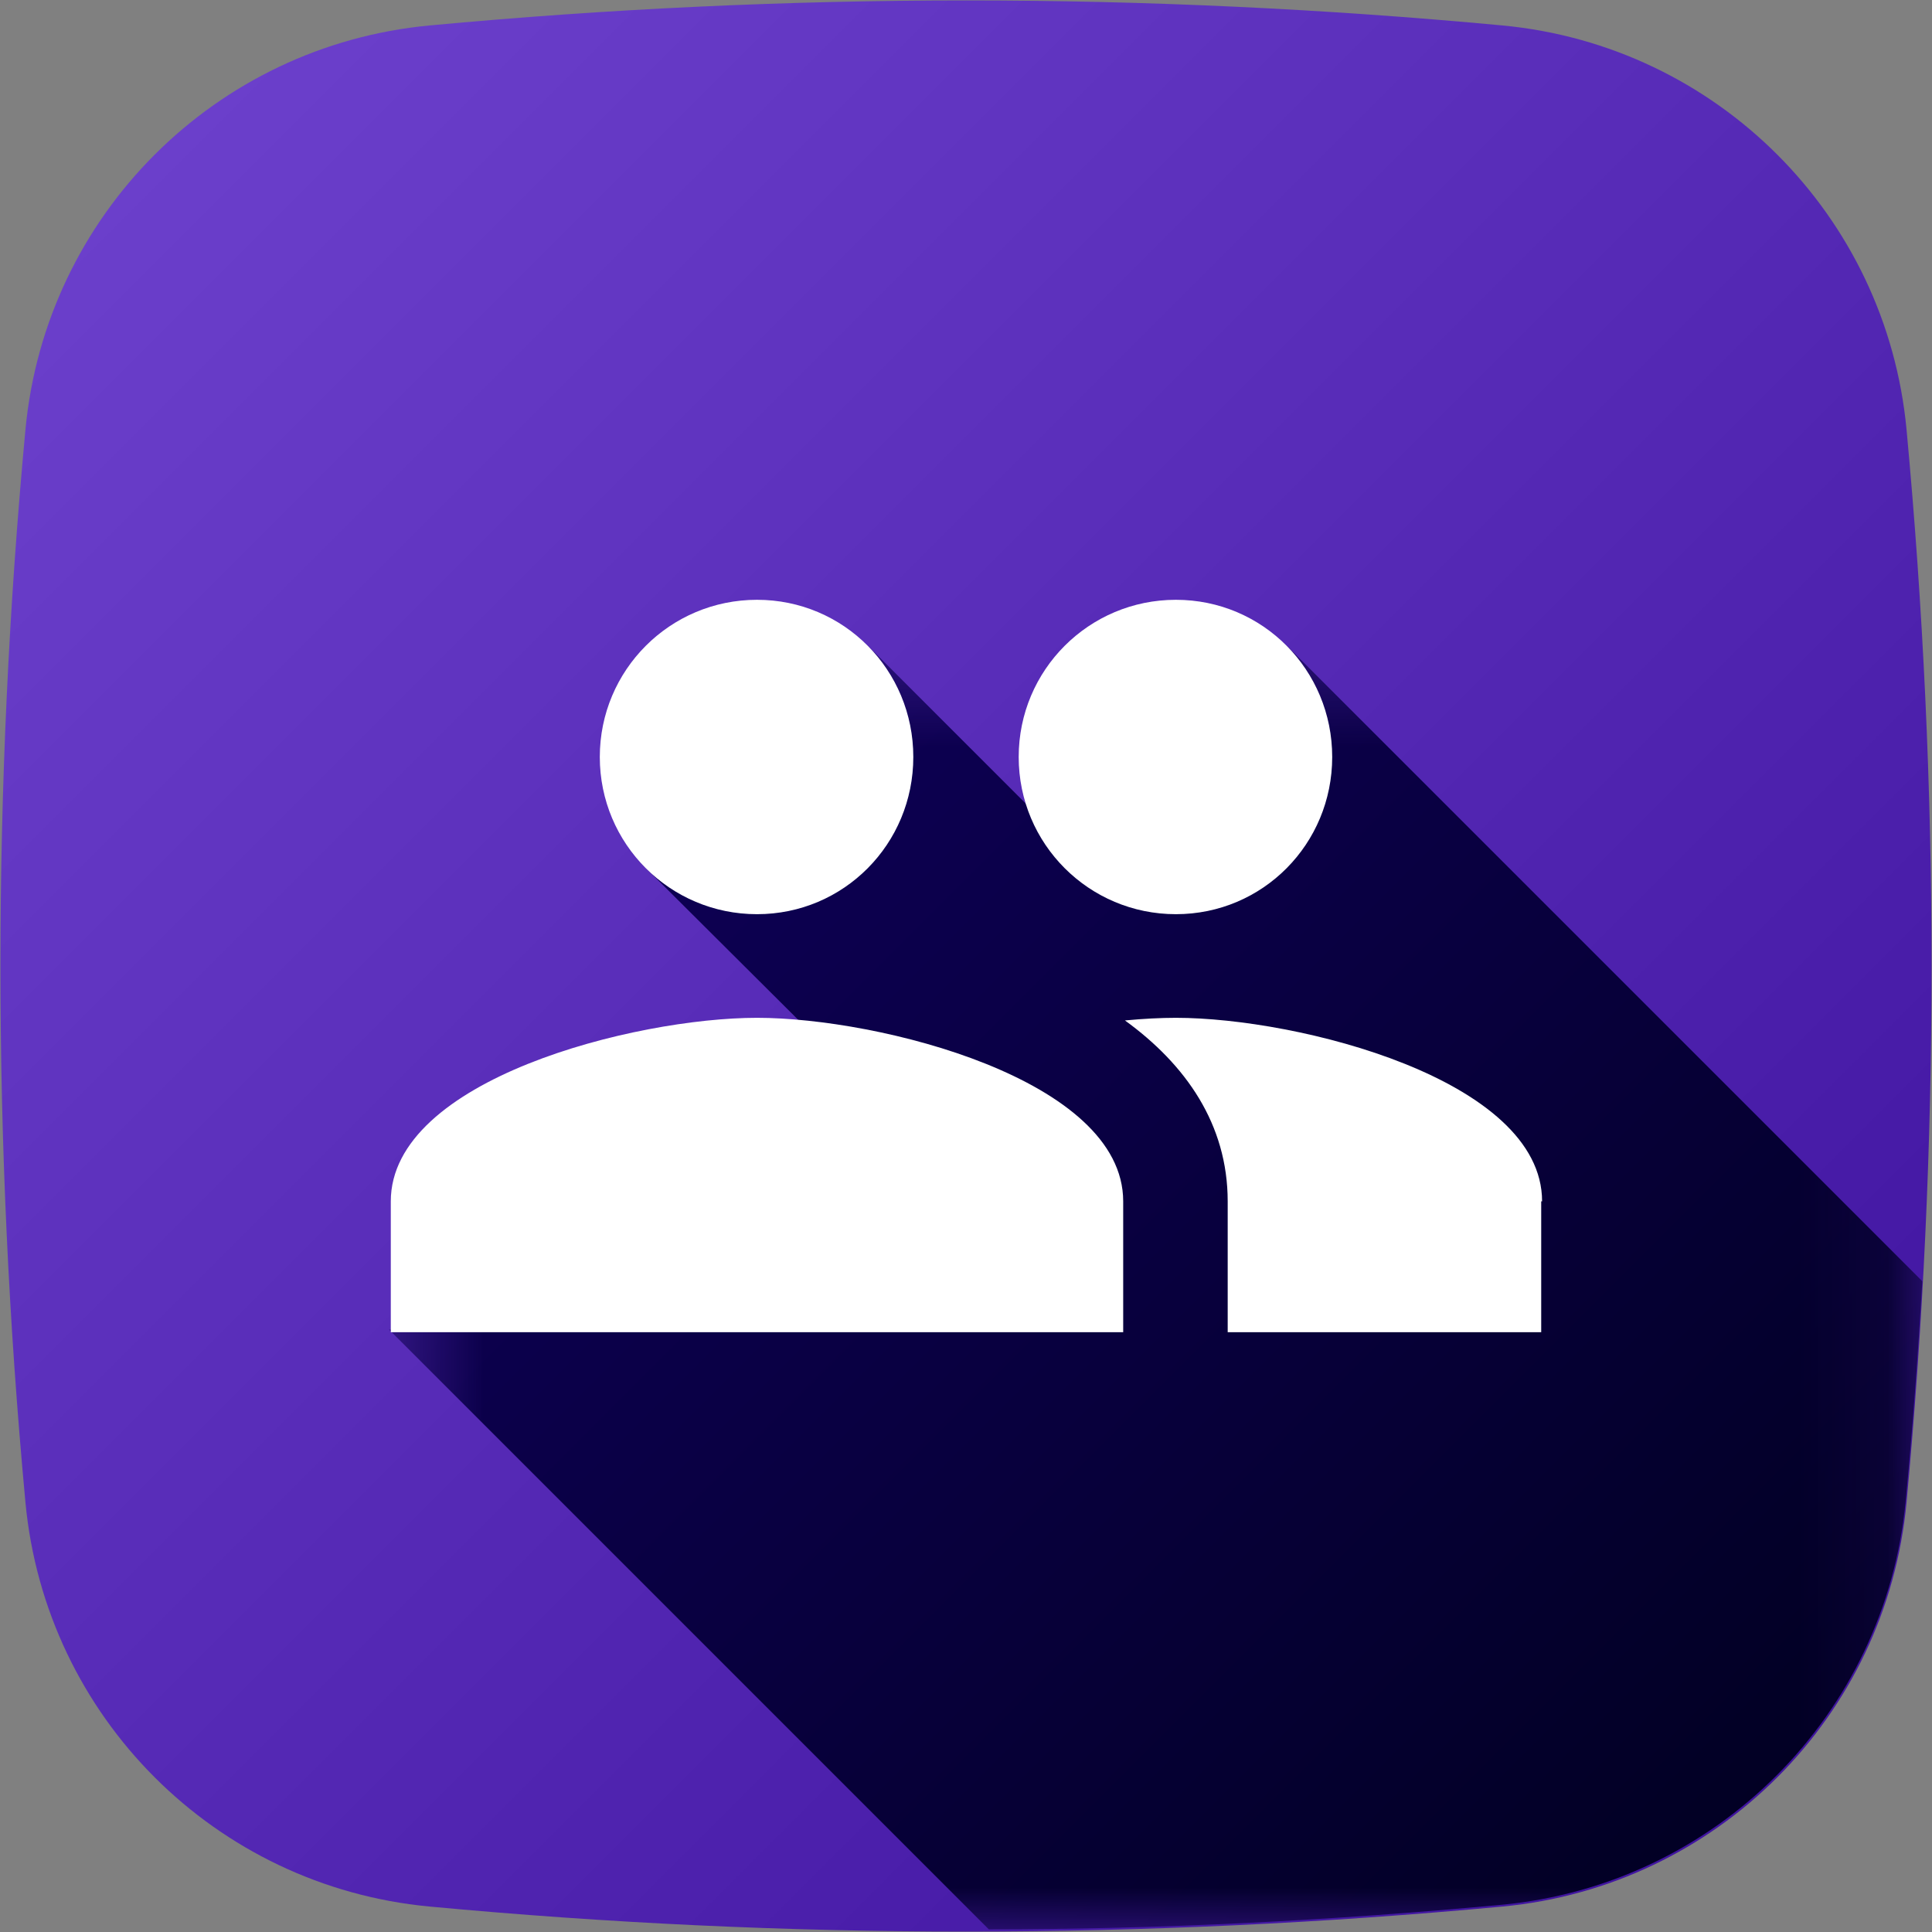 <svg version="1.1" xmlns="http://www.w3.org/2000/svg" xmlns:xlink="http://www.w3.org/1999/xlink" width="22" height="22" viewBox="0,0,22,22">
	<rect x="0" y="0" width="22" height="22" fill="#808080" stroke="none"/>
	<desc>group icon - Licensed under Apache License v2.0 (http://www.apache.org/licenses/LICENSE-2.0) - Created with Iconfu.com - Derivative work of Material icons (Copyright Google Inc.)</desc>
	<defs>
		<linearGradient x1="0" y1="0" x2="22" y2="22" gradientUnits="userSpaceOnUse" id="color-peAyRh67">
			<stop offset="0" stop-color="#160076"/>
			<stop offset="1" stop-color="#00001d"/>
		</linearGradient>
		<linearGradient x1="0" y1="0" x2="22" y2="22" gradientUnits="userSpaceOnUse" id="color-YdSeYwKU">
			<stop offset="0" stop-color="#6f43cf"/>
			<stop offset="1" stop-color="#3c109c"/>
		</linearGradient>
		<linearGradient x1="7.75" y1="9.47" x2="33.1" y2="34.82" id="color-ZfLyT45i" gradientUnits="userSpaceOnUse">
			<stop offset="0" stop-color="#ffffff"/>
			<stop offset="0.48" stop-color="#000000"/>
		</linearGradient>
		<mask id="mask-cUCl1WG5">
			<rect fill="url(#color-ZfLyT45i)" x="4.45" y="7.35" width="17.45" height="14.65"/>
		</mask>
	</defs>
	<g fill="none" fill-rule="nonzero" style="mix-blend-mode: normal">
		<path d="M17.11,21.71c-4.07,0.38 -8.16,0.38 -12.22,0c-2.44,-0.23 -4.37,-2.16 -4.6,-4.6c-0.38,-4.07 -0.38,-8.16 0,-12.22c0.23,-2.44 2.16,-4.37 4.6,-4.6c4.07,-0.38 8.16,-0.38 12.22,0c2.44,0.23 4.37,2.16 4.6,4.6c0.38,4.07 0.38,8.16 0,12.22c-0.23,2.44 -2.16,4.37 -4.6,4.6z" fill="url(#color-YdSeYwKU)"/>
		<g fill="url(#color-peAyRh67)">
			<path d="M7.35,9.88c0.32,0.32 0.77,0.52 1.26,0.52c0.99,0 1.78,-0.8 1.78,-1.79c0,-0.5 -0.2,-0.94 -0.52,-1.27l2.97,2.97c0.17,0.05 0.35,0.08 0.53,0.08c0.99,0 1.78,-0.8 1.78,-1.79c0,-0.5 -0.2,-0.94 -0.52,-1.27l7.26,7.26c-0.05,0.84 -0.11,1.67 -0.19,2.5c-0.23,2.44 -2.16,4.37 -4.6,4.6c-1.94,0.18 -3.89,0.28 -5.84,0.28l-6.83,-6.83h8.2z" mask="url(#mask-cUCl1WG5)"/>
		</g>
		<path d="M12.79,13.68v1.49h-8.34v-1.49c0,-1.39 2.78,-2.09 4.17,-2.09c1.39,0 4.17,0.7 4.17,2.09zM17.55,13.68v1.49h-3.57v-1.49c0,-0.88 -0.48,-1.56 -1.17,-2.06c0.21,-0.02 0.41,-0.03 0.58,-0.03c1.39,0 4.17,0.7 4.17,2.09zM11.6,8.62c0,-0.99 0.8,-1.79 1.79,-1.79c0.99,0 1.78,0.8 1.78,1.79c0,0.99 -0.79,1.79 -1.78,1.79c-0.99,0 -1.79,-0.8 -1.79,-1.79zM6.83,8.62c0,-0.99 0.8,-1.79 1.79,-1.79c0.99,0 1.78,0.8 1.78,1.79c0,0.99 -0.79,1.79 -1.78,1.79c-0.99,0 -1.79,-0.8 -1.79,-1.79z" fill="#ffffff"/>
	</g>
</svg>